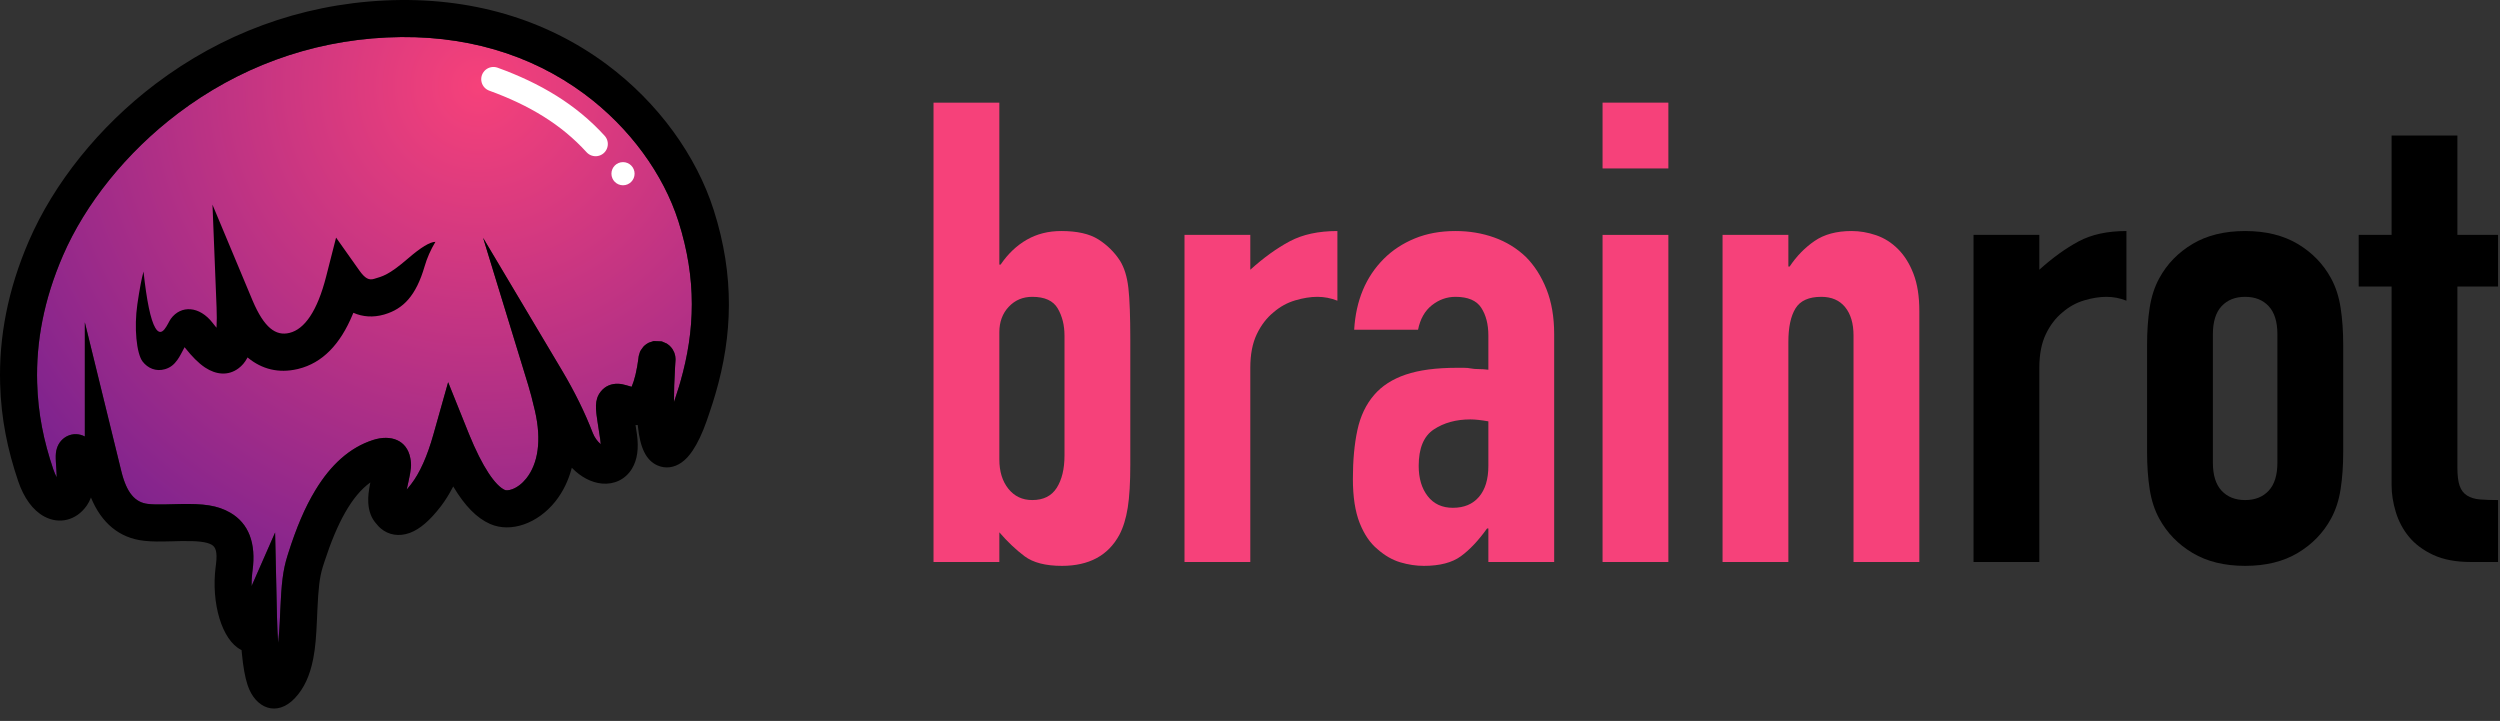 <?xml version="1.0" encoding="UTF-8"?>
<svg width="1023px" height="295px" viewBox="0 0 1023 295" version="1.1" xmlns="http://www.w3.org/2000/svg" xmlns:xlink="http://www.w3.org/1999/xlink">
    <rect x="0" y="0" width="1023" height="295" fill="#333333" stroke="none"/>
    <title>Group 2</title>
    <defs>
        <radialGradient cx="67.089%" cy="8.602%" fx="67.089%" fy="8.602%" r="94.39%" gradientTransform="translate(0.671,0.086),scale(0.925,1),rotate(136.731),translate(-0.671,-0.086)" id="radialGradient-1">
            <stop stop-color="#F6417A" offset="0%"></stop>
            <stop stop-color="#7A228F" offset="100%"></stop>
        </radialGradient>
    </defs>
    <g id="Page-1" stroke="none" stroke-width="1" fill="none" fill-rule="evenodd">
        <g id="Artboard" transform="translate(-1, -365)">
            <g id="Group-2" transform="translate(1, 365)">
                <g id="brainrot-copy" transform="translate(382, 42)" fill-rule="nonzero">
                    <g id="Group-4" fill="#F6417A">
                        <path d="M0,187.968 L0,0 L26.928,0 L26.928,66.264 L27.456,66.264 C30.448,61.864 34.012,58.476 38.148,56.1 C42.284,53.724 46.992,52.536 52.272,52.536 C58.784,52.536 63.844,53.68 67.452,55.968 C71.06,58.256 74.008,61.16 76.296,64.68 C78.056,67.496 79.2,71.192 79.728,75.768 C80.256,80.344 80.52,87.472 80.52,97.152 L80.52,148.104 C80.52,155.496 80.168,161.392 79.464,165.792 C78.76,170.192 77.616,173.888 76.032,176.88 C71.456,185.328 63.624,189.552 52.536,189.552 C45.848,189.552 40.744,188.232 37.224,185.592 C33.704,182.952 30.272,179.696 26.928,175.824 L26.928,187.968 L0,187.968 Z M53.592,95.304 C53.592,91.08 52.668,87.384 50.82,84.216 C48.972,81.048 45.496,79.464 40.392,79.464 C36.52,79.464 33.308,80.828 30.756,83.556 C28.204,86.284 26.928,89.76 26.928,93.984 L26.928,145.992 C26.928,150.92 28.16,154.924 30.624,158.004 C33.088,161.084 36.344,162.624 40.392,162.624 C44.968,162.624 48.312,160.952 50.424,157.608 C52.536,154.264 53.592,149.864 53.592,144.408 L53.592,95.304 Z" id="Shape"></path>
                        <path d="M102.696,187.968 L102.696,54.12 L129.624,54.12 L129.624,68.376 C135.08,63.448 140.448,59.576 145.728,56.76 C151.008,53.944 157.52,52.536 165.264,52.536 L165.264,81.048 C162.624,79.992 159.896,79.464 157.08,79.464 C154.264,79.464 151.228,79.948 147.972,80.916 C144.716,81.884 141.768,83.512 139.128,85.8 C136.312,88.088 134.024,91.08 132.264,94.776 C130.504,98.472 129.624,103.048 129.624,108.504 L129.624,187.968 L102.696,187.968 Z" id="Path"></path>
                        <path d="M227.04,187.968 L227.04,174.24 L226.512,174.24 C222.992,179.168 219.428,182.952 215.82,185.592 C212.212,188.232 207.152,189.552 200.64,189.552 C197.472,189.552 194.26,189.068 191.004,188.1 C187.748,187.132 184.624,185.328 181.632,182.688 C178.64,180.224 176.22,176.66 174.372,171.996 C172.524,167.332 171.6,161.304 171.6,153.912 C171.6,146.344 172.216,139.7 173.448,133.98 C174.68,128.26 176.968,123.464 180.312,119.592 C183.48,115.896 187.792,113.124 193.248,111.276 C198.704,109.428 205.656,108.504 214.104,108.504 C214.984,108.504 215.952,108.504 217.008,108.504 C218.064,108.504 219.032,108.592 219.912,108.768 C220.792,108.944 221.848,109.032 223.08,109.032 C224.312,109.032 225.632,109.12 227.04,109.296 L227.04,95.304 C227.04,90.728 226.072,86.944 224.136,83.952 C222.2,80.96 218.68,79.464 213.576,79.464 C210.056,79.464 206.844,80.608 203.94,82.896 C201.036,85.184 199.144,88.528 198.264,92.928 L172.128,92.928 C172.832,80.96 176.88,71.28 184.272,63.888 C187.792,60.368 192.016,57.596 196.944,55.572 C201.872,53.548 207.416,52.536 213.576,52.536 C219.208,52.536 224.488,53.416 229.416,55.176 C234.344,56.936 238.656,59.576 242.352,63.096 C245.872,66.616 248.688,71.016 250.8,76.296 C252.912,81.576 253.968,87.736 253.968,94.776 L253.968,187.968 L227.04,187.968 Z M227.04,130.416 C224.048,129.888 221.584,129.624 219.648,129.624 C213.84,129.624 208.868,130.988 204.732,133.716 C200.596,136.444 198.528,141.416 198.528,148.632 C198.528,153.736 199.76,157.872 202.224,161.04 C204.688,164.208 208.12,165.792 212.52,165.792 C217.096,165.792 220.66,164.296 223.212,161.304 C225.764,158.312 227.04,154.088 227.04,148.632 L227.04,130.416 Z" id="Shape"></path>
                        <path d="M273.768,187.968 L273.768,54.12 L300.696,54.12 L300.696,187.968 L273.768,187.968 Z M273.768,26.928 L273.768,0 L300.696,0 L300.696,26.928 L273.768,26.928 Z" id="Shape"></path>
                        <path d="M322.872,187.968 L322.872,54.12 L349.8,54.12 L349.8,67.056 L350.328,67.056 C353.144,62.832 356.532,59.356 360.492,56.628 C364.452,53.9 369.512,52.536 375.672,52.536 C379.016,52.536 382.36,53.108 385.704,54.252 C389.048,55.396 392.04,57.288 394.68,59.928 C397.32,62.568 399.432,65.956 401.016,70.092 C402.6,74.228 403.392,79.288 403.392,85.272 L403.392,187.968 L376.464,187.968 L376.464,95.304 C376.464,90.376 375.32,86.504 373.032,83.688 C370.744,80.872 367.488,79.464 363.264,79.464 C358.16,79.464 354.64,81.048 352.704,84.216 C350.768,87.384 349.8,91.96 349.8,97.944 L349.8,187.968 L322.872,187.968 Z" id="Path"></path>
                    </g>
                    <g id="Group-5" transform="translate(425.568, 13.464)" fill="#000000">
                        <path d="M0,174.504 L0,40.656 L26.928,40.656 L26.928,54.912 C32.384,49.984 37.752,46.112 43.032,43.296 C48.312,40.48 54.824,39.072 62.568,39.072 L62.568,67.584 C59.928,66.528 57.2,66 54.384,66 C51.568,66 48.532,66.484 45.276,67.452 C42.02,68.42 39.072,70.048 36.432,72.336 C33.616,74.624 31.328,77.616 29.568,81.312 C27.808,85.008 26.928,89.584 26.928,95.04 L26.928,174.504 L0,174.504 Z" id="Path"></path>
                        <path d="M71.016,85.536 C71.016,80.08 71.368,75.064 72.072,70.488 C72.776,65.912 74.096,61.864 76.032,58.344 C79.2,52.536 83.732,47.872 89.628,44.352 C95.524,40.832 102.696,39.072 111.144,39.072 C119.592,39.072 126.764,40.832 132.66,44.352 C138.556,47.872 143.088,52.536 146.256,58.344 C148.192,61.864 149.512,65.912 150.216,70.488 C150.92,75.064 151.272,80.08 151.272,85.536 L151.272,129.624 C151.272,135.08 150.92,140.096 150.216,144.672 C149.512,149.248 148.192,153.296 146.256,156.816 C143.088,162.624 138.556,167.288 132.66,170.808 C126.764,174.328 119.592,176.088 111.144,176.088 C102.696,176.088 95.524,174.328 89.628,170.808 C83.732,167.288 79.2,162.624 76.032,156.816 C74.096,153.296 72.776,149.248 72.072,144.672 C71.368,140.096 71.016,135.08 71.016,129.624 L71.016,85.536 Z M97.944,133.848 C97.944,138.952 99.132,142.78 101.508,145.332 C103.884,147.884 107.096,149.16 111.144,149.16 C115.192,149.16 118.404,147.884 120.78,145.332 C123.156,142.78 124.344,138.952 124.344,133.848 L124.344,81.312 C124.344,76.208 123.156,72.38 120.78,69.828 C118.404,67.276 115.192,66 111.144,66 C107.096,66 103.884,67.276 101.508,69.828 C99.132,72.38 97.944,76.208 97.944,81.312 L97.944,133.848 Z" id="Shape"></path>
                        <path d="M171.072,40.656 L171.072,0 L198,0 L198,40.656 L214.632,40.656 L214.632,61.776 L198,61.776 L198,135.96 C198,139.128 198.308,141.592 198.924,143.352 C199.54,145.112 200.552,146.432 201.96,147.312 C203.368,148.192 205.084,148.72 207.108,148.896 C209.132,149.072 211.64,149.16 214.632,149.16 L214.632,174.504 L203.544,174.504 C197.384,174.504 192.236,173.536 188.1,171.6 C183.964,169.664 180.664,167.2 178.2,164.208 C175.736,161.216 173.932,157.828 172.788,154.044 C171.644,150.26 171.072,146.608 171.072,143.088 L171.072,61.776 L157.608,61.776 L157.608,40.656 L171.072,40.656 Z" id="Path"></path>
                    </g>
                </g>
                <g id="logo2">
                    <path d="M239.087,38.419 C257.83,52.302 271.513,71.414 277.627,90.616 C285.155,114.264 284.403,135.27 278.433,156.144 L278.14,157.157 L277.728,158.543 C277.225,160.205 276.744,161.685 275.98,163.942 L275.789,164.503 L275.787,164.148 C275.774,160.161 275.923,155.473 276.244,150.087 L276.399,147.65 C276.411,147.444 276.417,147.338 276.419,147.185 L276.422,146.877 C276.418,146.739 276.398,146.534 276.333,145.879 L276.274,145.533 C276.233,145.334 276.175,145.136 276,144.539 L275.855,144.15 C275.739,143.859 275.635,143.672 275.243,142.968 L275.056,142.687 L274.566,142.058 L273.865,141.349 L272.879,140.61 L270.795,139.7 L267.485,139.564 L265.479,140.227 L264.522,140.79 L263.821,141.34 L263.309,141.836 L262.478,142.965 C262.269,143.257 262.154,143.433 262.067,143.598 L262.011,143.708 L261.907,143.944 C261.888,143.988 261.869,144.035 261.848,144.085 L261.369,145.67 C261.331,145.812 261.335,145.836 261.341,145.878 L261.194,146.99 C260.931,148.982 260.586,151.011 260.107,153.063 L260.013,153.459 C259.57,155.289 259.069,156.863 258.56,158.039 L258.457,158.271 L257.701,158.055 C257.101,157.881 256.38,157.668 256.223,157.624 C254.95,157.266 254.037,157.075 252.884,157.04 C250.273,156.959 247.683,157.893 245.825,160.242 C244.418,162.021 243.95,163.855 243.876,165.923 C243.841,166.874 243.899,167.879 244.037,169.128 L244.163,170.171 C244.255,170.885 244.372,171.701 244.531,172.755 L245.571,179.508 L245.614,179.799 C245.692,180.355 245.745,180.855 245.778,181.3 L245.805,181.75 L245.73,181.686 C244.559,180.684 243.289,179.066 242.546,177.136 C239.33,168.78 235.118,160.234 229.915,151.492 L197.689,97.342 L216.151,157.591 C216.974,160.276 217.884,163.749 218.871,167.992 C221.767,180.427 220.055,189.883 215.364,195.773 C213.623,197.959 211.573,199.467 209.592,200.189 C208.178,200.705 207.099,200.722 206.631,200.516 C202.692,198.78 197.407,191.133 191.904,177.598 L183.377,156.395 L177.343,177.802 C174.802,186.821 171.743,193.57 168.304,198.029 L168.063,198.34 C167.616,198.911 167.19,199.433 166.786,199.909 L166.434,200.315 L166.699,199.086 L167.151,197.042 C168.277,191.873 168.444,190.267 167.896,187.421 C166.481,180.062 159.907,177.725 152.714,180.025 C143.066,183.11 135.363,190.23 129.119,200.481 C124.665,207.793 121.197,216.171 117.926,226.459 L117.63,227.4 C115.736,233.445 115.162,238.791 114.672,250.122 L114.548,253.017 L114.485,254.35 C114.332,257.401 114.142,260.031 113.896,262.312 L113.823,262.962 L113.793,262.543 C113.596,259.707 113.45,256.5 113.36,252.935 L112.575,217.901 L102.95,239.819 L102.95,239.807 C102.918,238.035 103.009,236.178 103.239,234.256 L103.332,233.532 C104.859,222.353 101.806,214.169 94.199,209.779 C88.936,206.741 83.209,206.064 73.62,206.254 L67.874,206.394 C64.316,206.464 62.463,206.419 60.562,206.21 C55.364,205.639 51.847,201.792 49.661,192.87 L34.715,131.884 L34.715,178.608 L34.658,178.578 C29.987,176.19 24.798,178.696 23.303,183.392 C22.873,184.743 22.778,185.92 22.807,187.512 L22.816,187.886 C22.823,188.136 22.833,188.395 22.847,188.673 L22.928,190.053 L23.067,192.183 C23.101,192.735 23.125,193.194 23.144,193.651 L23.163,194.179 L23.179,194.945 L23.181,195.281 L23.164,195.25 C22.7,194.368 22.232,193.29 21.803,192.027 C17.902,180.515 15.567,169.272 15.209,156.642 C14.734,139.912 17.949,122.609 25.748,104.597 C34.854,83.569 51.574,62.455 72.883,46.356 C97.314,27.899 126.385,16.846 158.277,15.334 C189.849,13.837 217.243,22.24 239.087,38.419 Z" id="Path" fill="url(#radialGradient-1)" fill-rule="nonzero"></path>
                    <path d="M157.559,0.188 C122.527,1.848 90.545,14.008 63.743,34.257 C40.359,51.923 21.987,75.123 11.833,98.571 C3.139,118.65 -0.485,138.158 0.052,157.073 C0.458,171.372 3.091,184.053 7.442,196.894 C9.736,203.663 13.399,208.83 18.14,211.371 C24.31,214.677 31.174,212.908 35.359,207.083 L35.573,206.777 C36.199,205.857 36.699,204.896 37.091,203.877 L37.208,203.56 L37.237,203.632 C41.487,213.949 48.775,220.169 58.904,221.283 L59.433,221.338 C62.405,221.636 65.039,221.644 70.581,221.498 L72.908,221.436 L73.937,221.414 C80.794,221.278 84.561,221.724 86.62,222.912 C88.236,223.845 89.001,225.75 88.397,230.79 L88.239,232.004 C86.363,246.844 90.817,261.914 98.582,265.88 L98.849,266.011 L98.969,267.334 C99.492,272.844 100.262,277.146 101.314,280.326 C104.495,289.951 113.326,293.411 120.6,285.747 C124.469,281.671 126.782,276.436 128.094,269.92 L128.231,269.217 C129.054,264.882 129.401,260.584 129.722,253.108 L129.866,249.755 C130.279,240.672 130.767,236.293 132.026,232.17 L132.3,231.296 L132.757,229.876 C137.949,213.927 143.926,202.933 151.449,197.485 L151.55,197.412 L151.511,197.607 C150.878,200.724 150.583,203.134 150.69,205.524 L150.71,205.896 C150.914,209.109 151.903,211.991 153.975,214.303 L154.189,214.533 L154.36,214.752 C154.778,215.27 155.278,215.788 155.878,216.292 C158.977,218.893 163.272,219.708 167.745,218.043 C171.836,216.519 175.901,213.008 180.311,207.289 L180.659,206.833 C182.272,204.682 183.776,202.268 185.177,199.589 L185.457,199.043 L185.619,199.315 C190.206,206.972 195.077,211.995 200.518,214.392 C209.088,218.168 220.117,214.145 227.225,205.219 L227.5,204.87 C230.401,201.128 232.55,196.737 233.875,191.806 L233.983,191.391 L234.182,191.597 C237.633,195.12 241.935,197.468 246.311,197.874 C251.287,198.336 255.913,196.207 258.591,191.804 C260.829,188.126 261.419,183.388 260.638,177.748 L260.055,173.935 L260.254,173.939 C260.455,173.94 260.653,173.935 260.85,173.926 L260.966,173.918 L261.009,174.334 C261.928,183.321 264.376,188.382 269.022,190.441 C272.453,191.961 275.959,191.29 278.829,189.299 C280.555,188.102 282.031,186.457 283.418,184.399 C285.486,181.328 287.445,177.143 289.116,172.391 L290.207,169.204 C291.375,165.766 291.951,163.96 292.78,161.12 C299.723,137.322 300.703,113.115 292.075,86.016 C284.995,63.776 269.412,42.011 248.112,26.234 C223.47,7.983 192.637,-1.476 157.559,0.188 Z M239.087,38.419 C257.83,52.302 271.513,71.414 277.627,90.616 C285.155,114.264 284.403,135.27 278.433,156.144 L278.14,157.157 L277.728,158.543 C277.225,160.205 276.744,161.685 275.98,163.942 L275.789,164.503 L275.787,164.148 C275.774,160.161 275.923,155.473 276.244,150.087 L276.399,147.65 C276.411,147.444 276.417,147.338 276.419,147.185 L276.422,146.877 C276.418,146.739 276.398,146.534 276.333,145.879 L276.274,145.533 C276.233,145.334 276.175,145.136 276,144.539 L275.855,144.15 C275.739,143.859 275.635,143.672 275.243,142.968 L275.056,142.687 L274.566,142.058 L273.865,141.349 L272.879,140.61 L270.795,139.7 L267.485,139.564 L265.479,140.227 L264.522,140.79 L263.821,141.34 L263.309,141.836 L262.478,142.965 C262.269,143.257 262.154,143.433 262.067,143.598 L262.011,143.708 L261.907,143.944 C261.888,143.988 261.869,144.035 261.848,144.085 L261.369,145.67 C261.331,145.812 261.335,145.836 261.341,145.878 L261.194,146.99 C260.931,148.982 260.586,151.011 260.107,153.063 L260.013,153.459 C259.57,155.289 259.069,156.863 258.56,158.039 L258.457,158.271 L257.701,158.055 C257.101,157.881 256.38,157.668 256.223,157.624 C254.95,157.266 254.037,157.075 252.884,157.04 C250.273,156.959 247.683,157.893 245.825,160.242 C244.418,162.021 243.95,163.855 243.876,165.923 C243.841,166.874 243.899,167.879 244.037,169.128 L244.163,170.171 C244.255,170.885 244.372,171.701 244.531,172.755 L245.571,179.508 L245.614,179.799 C245.692,180.355 245.745,180.855 245.778,181.3 L245.805,181.75 L245.73,181.686 C244.559,180.684 243.289,179.066 242.546,177.136 C239.33,168.78 235.118,160.234 229.915,151.492 L197.689,97.342 L216.151,157.591 C216.974,160.276 217.884,163.749 218.871,167.992 C221.767,180.427 220.055,189.883 215.364,195.773 C213.623,197.959 211.573,199.467 209.592,200.189 C208.178,200.705 207.099,200.722 206.631,200.516 C202.692,198.78 197.407,191.133 191.904,177.598 L183.377,156.395 L177.343,177.802 C174.802,186.821 171.743,193.57 168.304,198.029 L168.063,198.34 C167.616,198.911 167.19,199.433 166.786,199.909 L166.434,200.315 L166.699,199.086 L167.151,197.042 C168.277,191.873 168.444,190.267 167.896,187.421 C166.481,180.062 159.907,177.725 152.714,180.025 C143.066,183.11 135.363,190.23 129.119,200.481 C124.665,207.793 121.197,216.171 117.926,226.459 L117.63,227.4 C115.736,233.445 115.162,238.791 114.672,250.122 L114.548,253.017 L114.485,254.35 C114.332,257.401 114.142,260.031 113.896,262.312 L113.823,262.962 L113.793,262.543 C113.596,259.707 113.45,256.5 113.36,252.935 L112.575,217.901 L102.95,239.819 L102.95,239.807 C102.918,238.035 103.009,236.178 103.239,234.256 L103.332,233.532 C104.859,222.353 101.806,214.169 94.199,209.779 C88.936,206.741 83.209,206.064 73.62,206.254 L67.874,206.394 C64.316,206.464 62.463,206.419 60.562,206.21 C55.364,205.639 51.847,201.792 49.661,192.87 L34.715,131.884 L34.715,178.608 L34.658,178.578 C29.987,176.19 24.798,178.696 23.303,183.392 C22.873,184.743 22.778,185.92 22.807,187.512 L22.816,187.886 C22.823,188.136 22.833,188.395 22.847,188.673 L22.928,190.053 L23.067,192.183 C23.101,192.735 23.125,193.194 23.144,193.651 L23.163,194.179 L23.179,194.945 L23.181,195.281 L23.164,195.25 C22.7,194.368 22.232,193.29 21.803,192.027 C17.902,180.515 15.567,169.272 15.209,156.642 C14.734,139.912 17.949,122.609 25.748,104.597 C34.854,83.569 51.574,62.455 72.883,46.356 C97.314,27.899 126.385,16.846 158.277,15.334 C189.849,13.837 217.243,22.24 239.087,38.419 Z" id="Path-Copy-2" fill="#000000" fill-rule="nonzero"></path>
                    <path d="M131.306,76.334 L143.421,116.654 C144.321,119.651 145.201,122.181 146.041,124.224 L146.142,124.467 L146.191,124.34 C146.35,123.924 146.512,123.484 146.675,123.023 L146.97,122.168 C149.826,113.703 156.895,110.933 162.634,114.942 C164.391,116.17 168.765,121.824 169.853,116.302 C170.579,112.621 169.594,104.858 166.899,93.012 C168.552,95.406 170.793,99.341 173.623,104.818 C178.07,113.424 180.531,123.815 179.241,127.7 C178.162,130.95 175.444,133.502 171.548,133.655 C169.136,133.75 167.383,132.988 165.609,131.741 C164.9,131.243 164.248,130.698 163.449,129.967 L162.502,129.083 C162.066,128.672 161.536,128.172 161.27,127.925 L161.083,127.753 L160.947,128.145 C159.445,132.39 157.853,135.686 156.026,138.135 L155.786,138.45 C152.562,142.593 148.057,144.727 143.043,143.123 C141.327,142.574 139.798,141.668 138.403,140.388 L138.093,140.095 L138.01,140.234 C134.097,146.597 128.228,150.428 120.395,151.258 L119.957,151.301 C109.855,152.218 100.476,147.399 91.716,137.504 L91.209,136.924 L91.175,136.958 C88.085,139.792 84.194,141.444 79.602,141.698 L79.218,141.716 C71.494,142.01 64.779,138.862 57.403,128.389 C55.388,125.529 52.918,122.869 49.991,120.409 C52.09,119.686 56.363,120.614 62.811,123.192 C72.61,127.111 75.061,126.7 78.642,126.564 C80.82,126.481 82.098,125.301 83.271,121.287 L87.874,105.535 L96.885,119.25 C104.997,131.596 112.305,136.77 118.586,136.2 C124.364,135.675 127.712,130.835 128.563,118.802 L131.306,76.334 Z" id="Path-2-Copy" fill="#000000" fill-rule="nonzero" transform="translate(114.788, 113.872) scale(-1, 1) rotate(19) translate(-114.788, -113.872) "></path>
                    <path d="M201.917,32.404 C218.86,38.551 232.709,46.816 243.723,58.925" id="Path-3" stroke="#FFFFFF" stroke-width="10" stroke-linecap="round"></path>
                    <circle id="Oval" fill="#FFFFFF" cx="254.935" cy="71.078" r="4.739"></circle>
                </g>
            </g>
        </g>
    </g>
</svg>